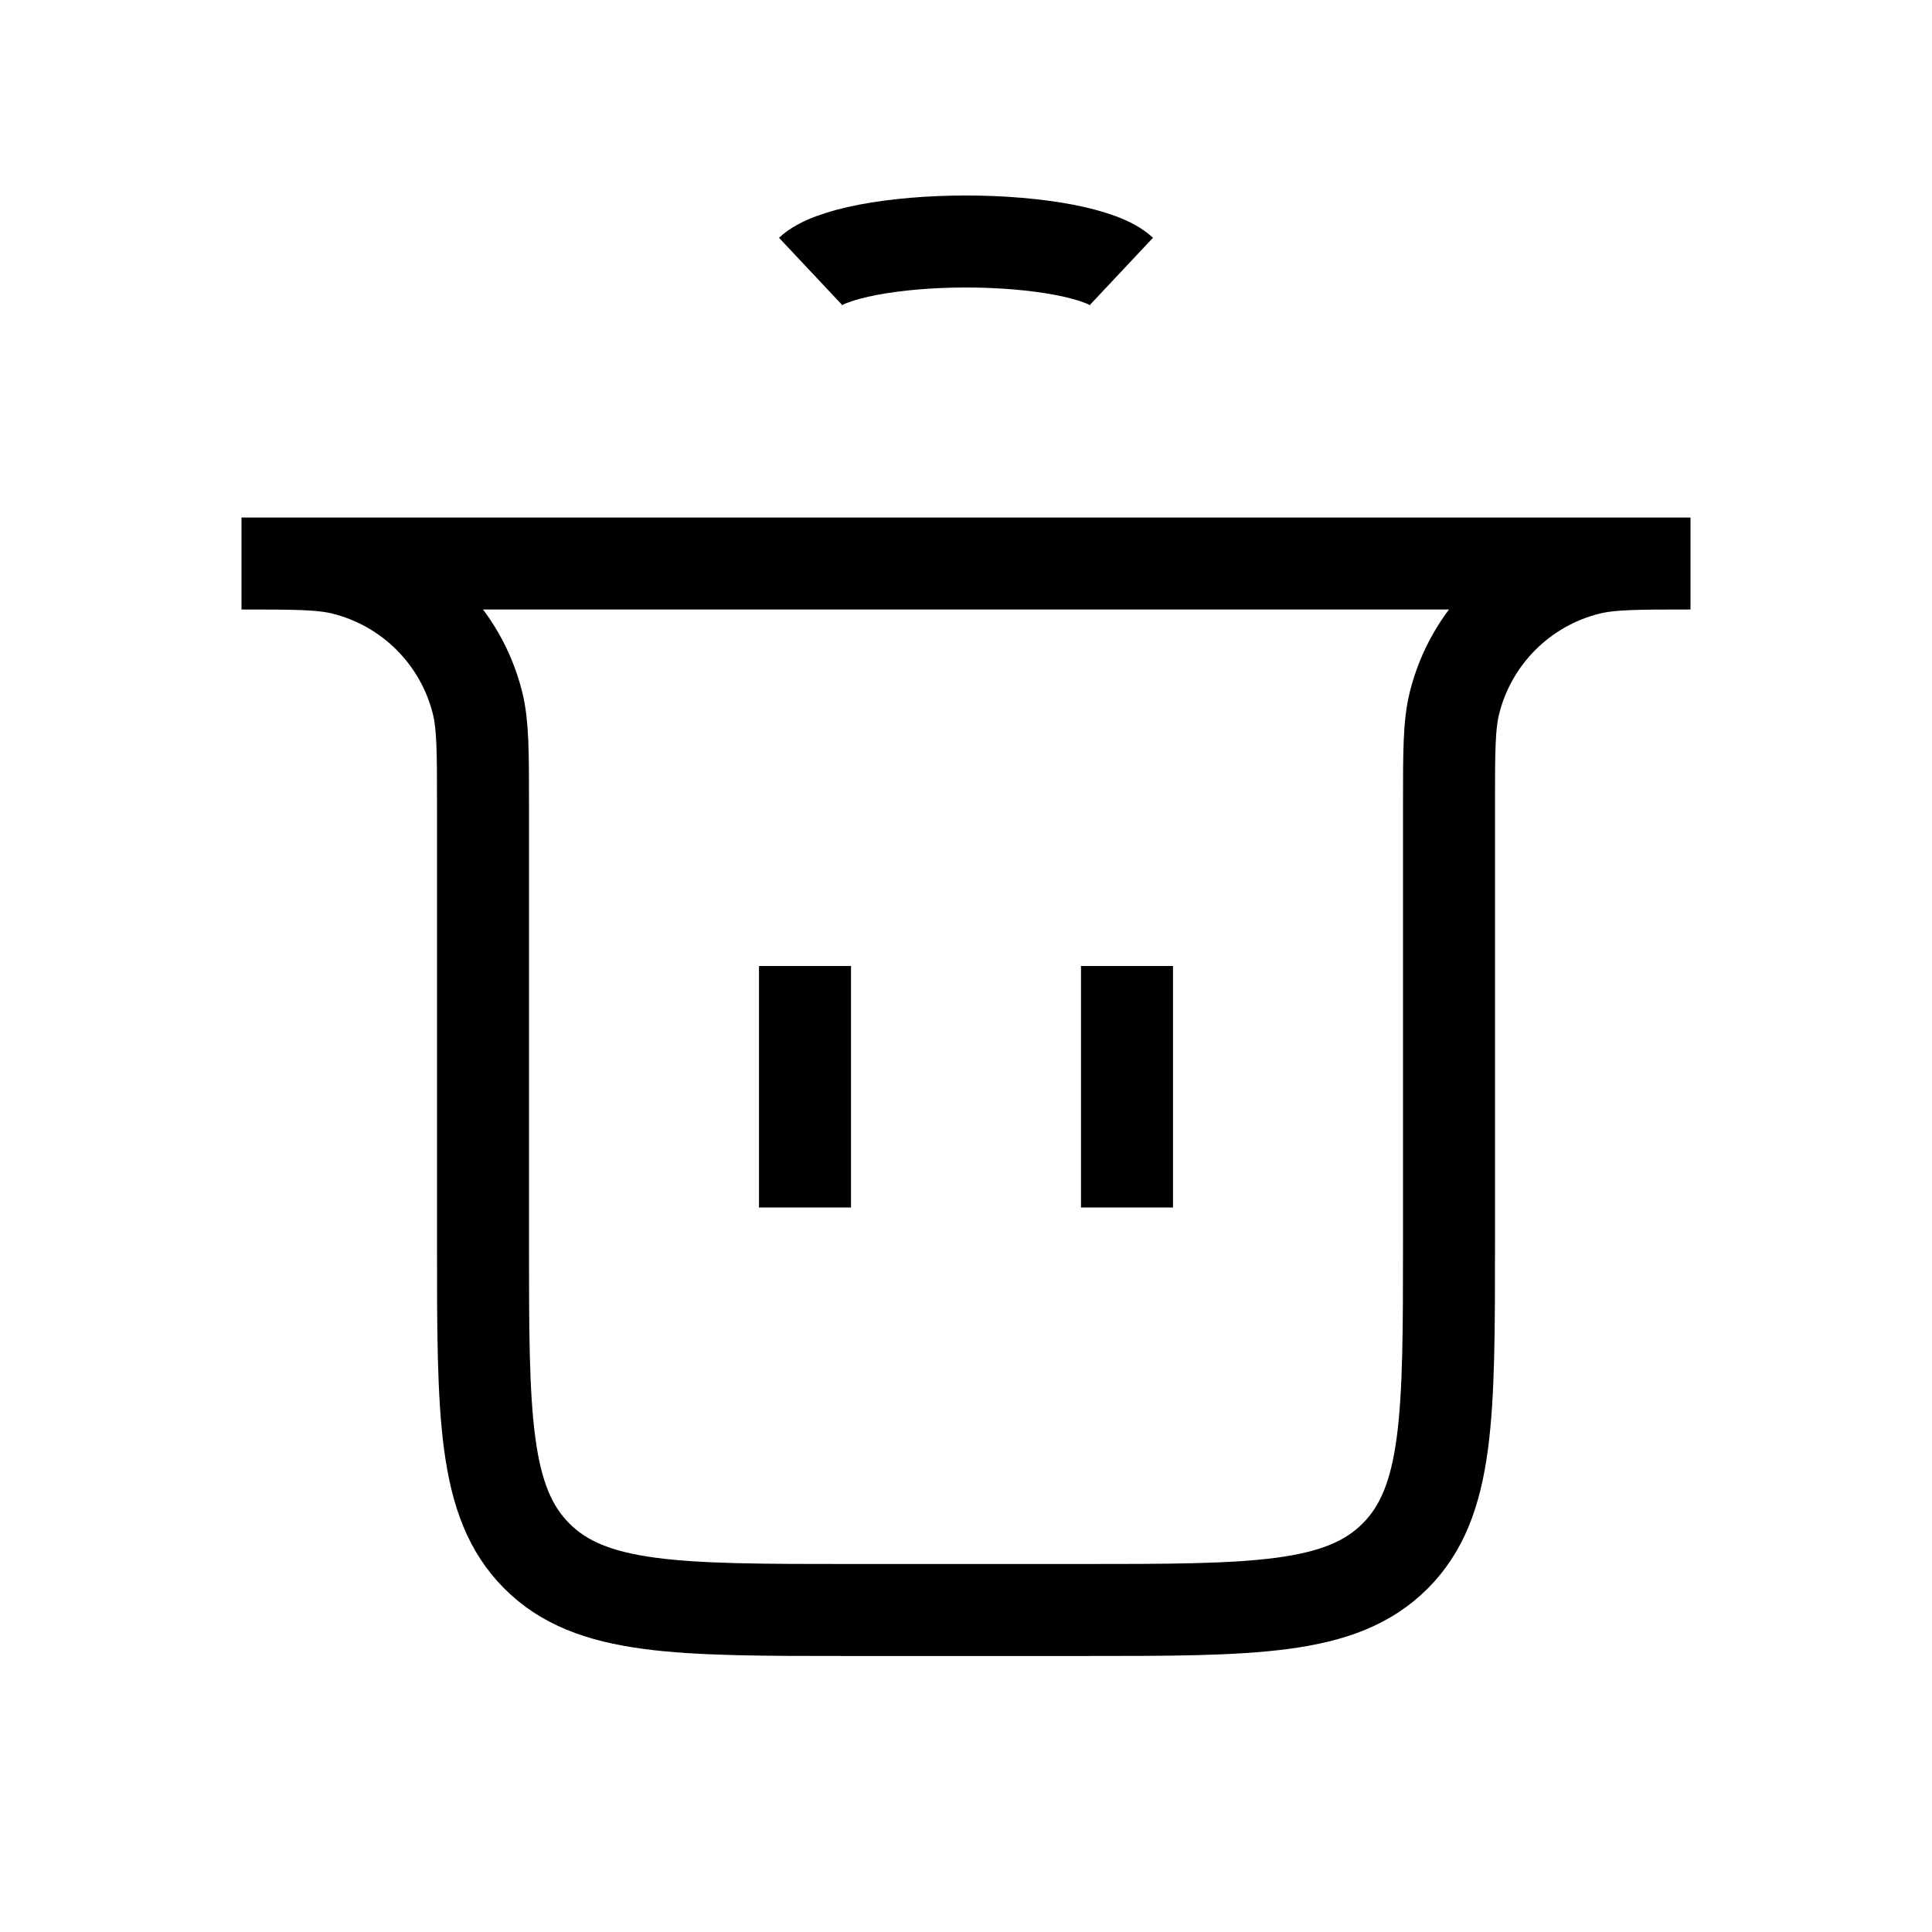 <svg width="21" height="21" viewBox="0 0 21 21" fill="none" xmlns="http://www.w3.org/2000/svg">
<g style="mix-blend-mode:multiply">
<rect width="21" height="21" fill="white"/>
<path d="M8.75 13.125L8.75 10.5" stroke="black" strokeOpacity="0.2" strokeLinecap="round"/>
<path d="M12.25 13.125L12.25 10.5" stroke="black" strokeOpacity="0.2" strokeLinecap="round"/>
<path d="M2.625 6.125H18.375V6.125C17.794 6.125 17.503 6.125 17.264 6.185C16.548 6.364 15.989 6.923 15.81 7.639C15.75 7.878 15.75 8.169 15.75 8.75V13.5C15.75 15.386 15.75 16.328 15.164 16.914C14.578 17.5 13.636 17.5 11.75 17.5H9.25C7.364 17.5 6.422 17.5 5.836 16.914C5.25 16.328 5.25 15.386 5.25 13.5V8.75C5.25 8.169 5.25 7.878 5.19 7.639C5.011 6.923 4.452 6.364 3.736 6.185C3.497 6.125 3.206 6.125 2.625 6.125V6.125Z" stroke="black" strokeOpacity="0.2" strokeLinecap="round"/>
<path d="M8.81 2.949C8.909 2.856 9.129 2.774 9.435 2.715C9.74 2.657 10.115 2.625 10.5 2.625C10.885 2.625 11.26 2.657 11.565 2.715C11.871 2.774 12.091 2.856 12.19 2.949" stroke="black" strokeOpacity="0.2" strokeLinecap="round"/>
</g>
</svg>
